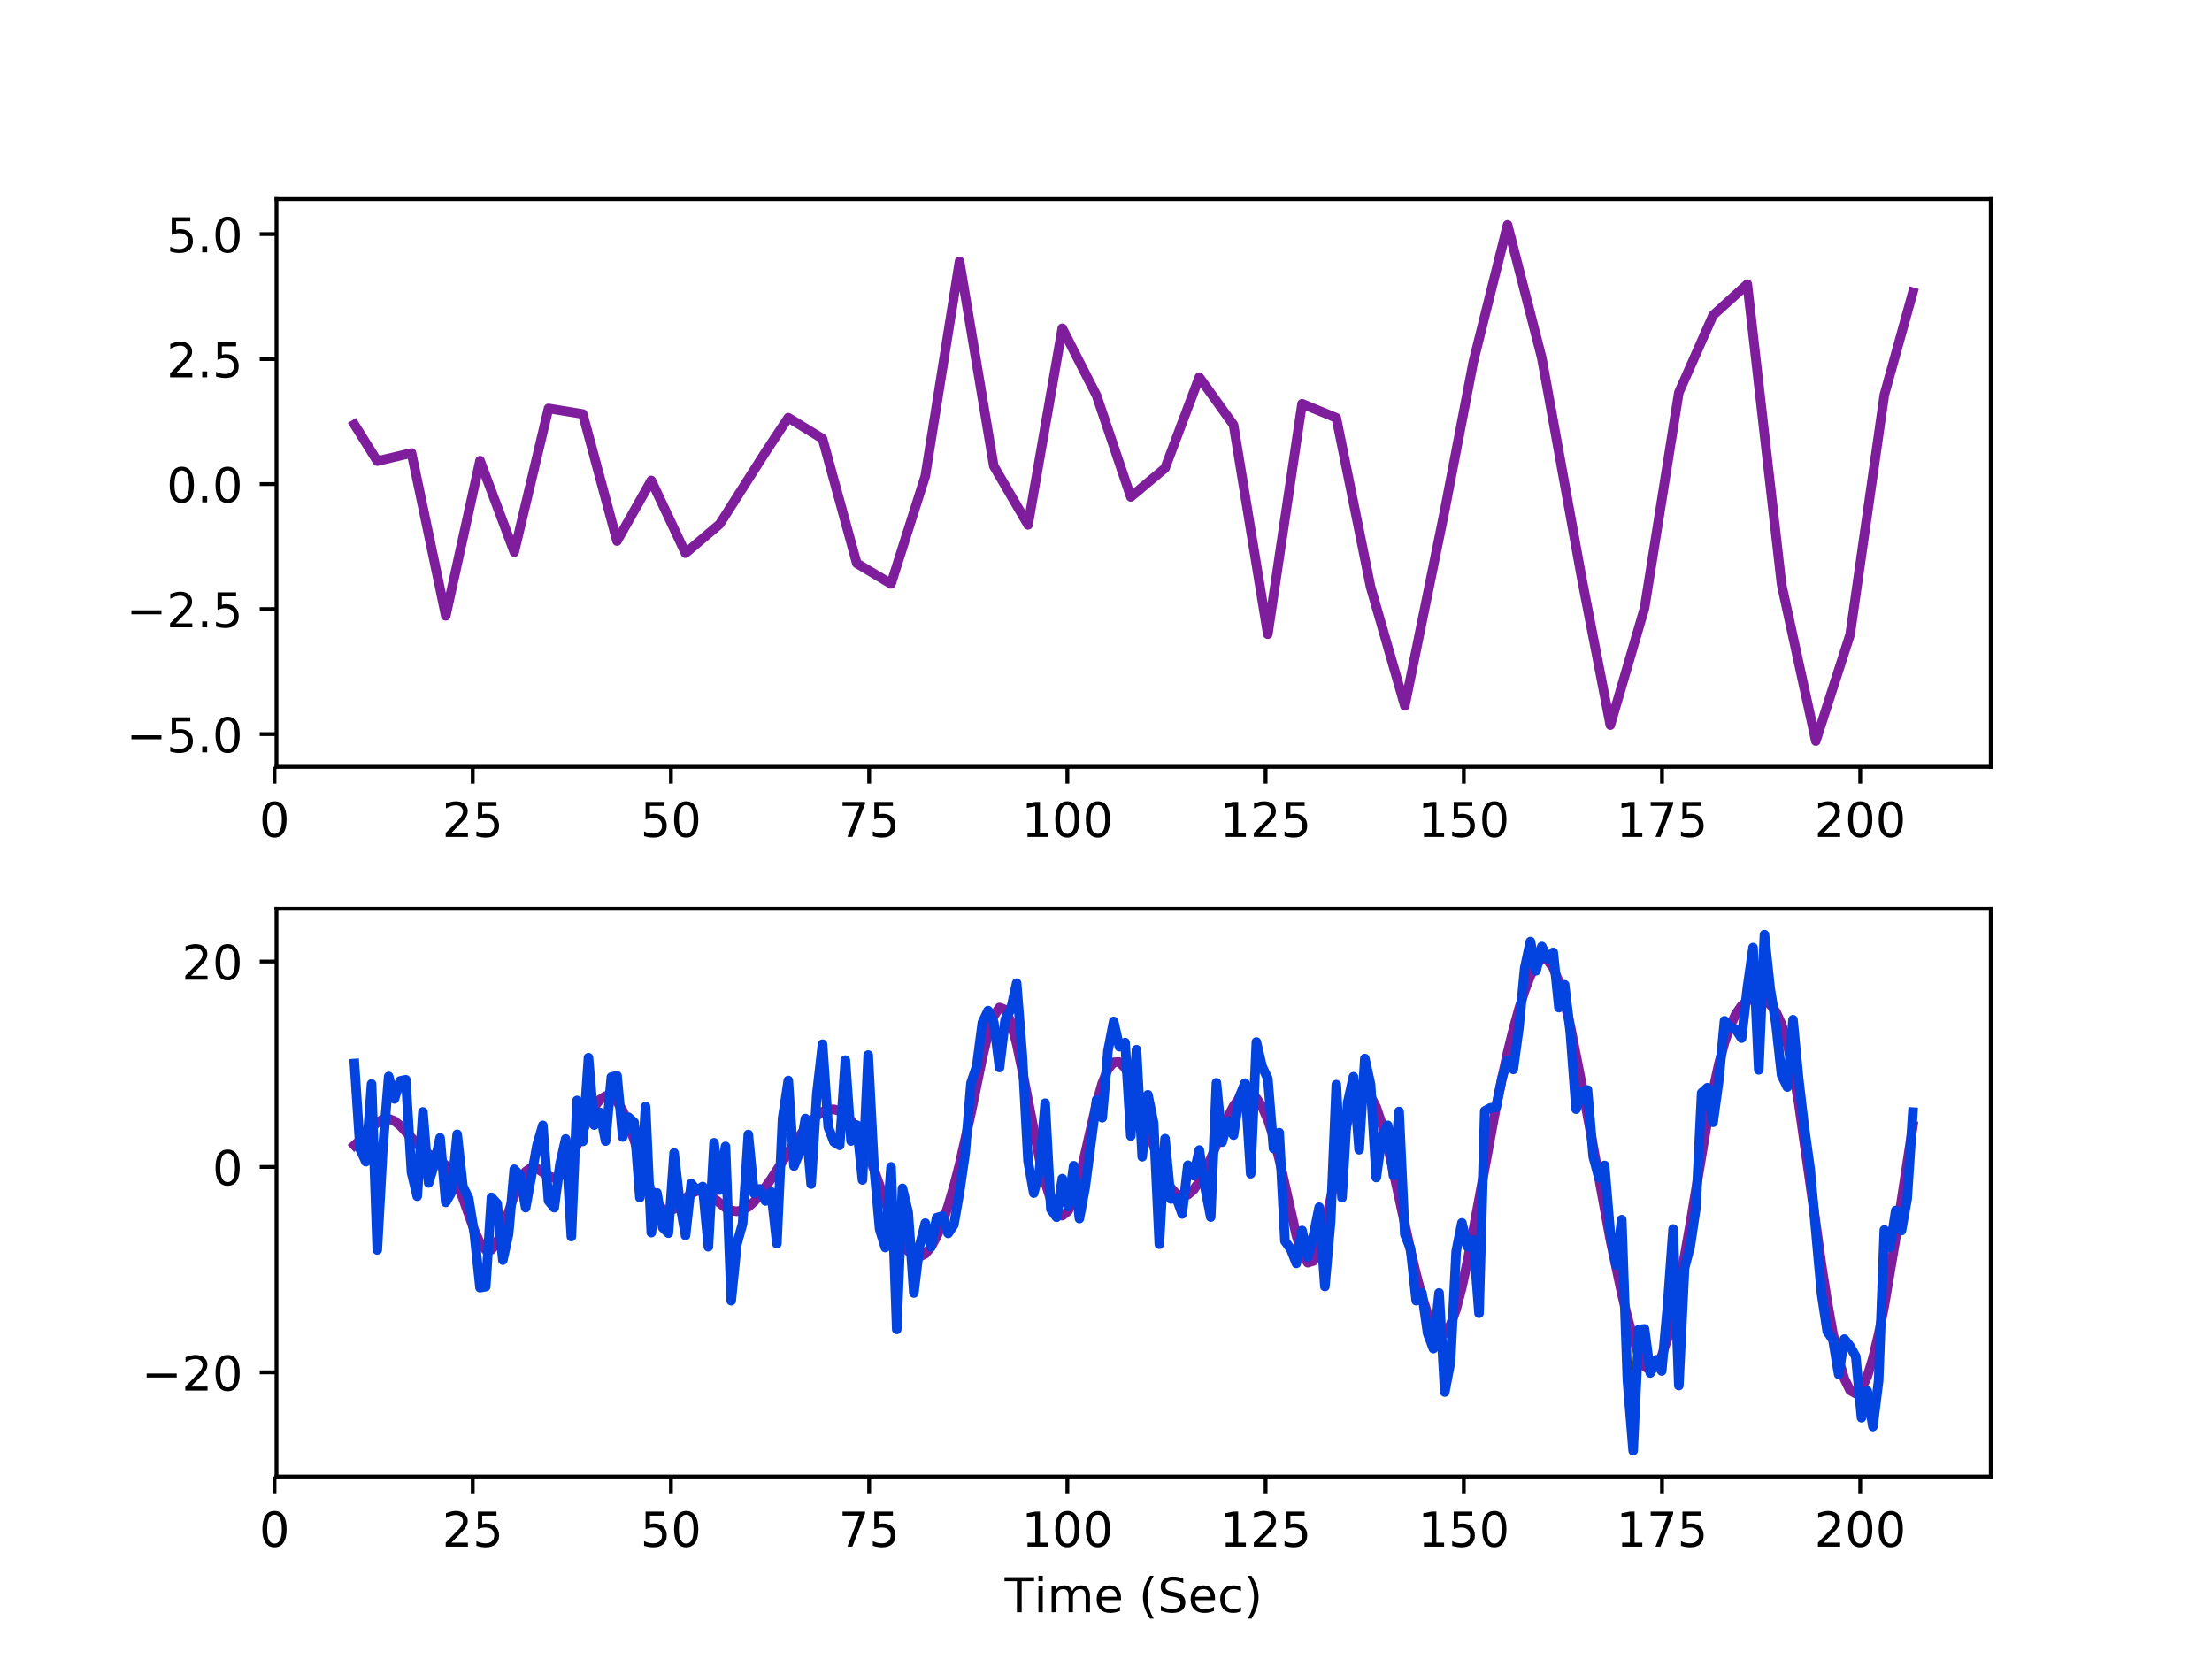 <?xml version="1.0" encoding="utf-8" standalone="no"?>
<!DOCTYPE svg PUBLIC "-//W3C//DTD SVG 1.1//EN"
  "http://www.w3.org/Graphics/SVG/1.1/DTD/svg11.dtd">
<!-- Created with matplotlib (http://matplotlib.org/) -->
<svg height="345.6pt" version="1.1" viewBox="0 0 460.8 345.6" width="460.8pt" xmlns="http://www.w3.org/2000/svg" xmlns:xlink="http://www.w3.org/1999/xlink">
 <defs>
  <style type="text/css">
*{stroke-linecap:butt;stroke-linejoin:round;}
  </style>
 </defs>
 <g id="figure_1">
  <g id="patch_1">
   <path d="M 0 345.6 
L 460.8 345.6 
L 460.8 0 
L 0 0 
z
" style="fill:#ffffff;"/>
  </g>
  <g id="axes_1">
   <g id="patch_2">
    <path d="M 57.6 159.744 
L 414.72 159.744 
L 414.72 41.472 
L 57.6 41.472 
z
" style="fill:#ffffff;"/>
   </g>
   <g id="matplotlib.axis_1">
    <g id="xtick_1">
     <g id="line2d_1">
      <defs>
       <path d="M 0 0 
L 0 3.5 
" id="mf9d3f528f5" style="stroke:#000000;stroke-width:0.8;"/>
      </defs>
      <g>
       <use style="stroke:#000000;stroke-width:0.8;" x="57.184" xlink:href="#mf9d3f528f5" y="159.744"/>
      </g>
     </g>
     <g id="text_1">
      <!-- 0 -->
      <defs>
       <path d="M 31.781 66.406 
Q 24.172 66.406 20.328 58.906 
Q 16.5 51.422 16.5 36.375 
Q 16.5 21.391 20.328 13.891 
Q 24.172 6.391 31.781 6.391 
Q 39.453 6.391 43.281 13.891 
Q 47.125 21.391 47.125 36.375 
Q 47.125 51.422 43.281 58.906 
Q 39.453 66.406 31.781 66.406 
z
M 31.781 74.219 
Q 44.047 74.219 50.516 64.516 
Q 56.984 54.828 56.984 36.375 
Q 56.984 17.969 50.516 8.266 
Q 44.047 -1.422 31.781 -1.422 
Q 19.531 -1.422 13.062 8.266 
Q 6.594 17.969 6.594 36.375 
Q 6.594 54.828 13.062 64.516 
Q 19.531 74.219 31.781 74.219 
z
" id="DejaVuSans-30"/>
      </defs>
      <g transform="translate(54.003 174.342)scale(0.1 -0.1)">
       <use xlink:href="#DejaVuSans-30"/>
      </g>
     </g>
    </g>
    <g id="xtick_2">
     <g id="line2d_2">
      <g>
       <use style="stroke:#000000;stroke-width:0.8;" x="98.476" xlink:href="#mf9d3f528f5" y="159.744"/>
      </g>
     </g>
     <g id="text_2">
      <!-- 25 -->
      <defs>
       <path d="M 19.188 8.297 
L 53.609 8.297 
L 53.609 0 
L 7.328 0 
L 7.328 8.297 
Q 12.938 14.109 22.625 23.891 
Q 32.328 33.688 34.812 36.531 
Q 39.547 41.844 41.422 45.531 
Q 43.312 49.219 43.312 52.781 
Q 43.312 58.594 39.234 62.25 
Q 35.156 65.922 28.609 65.922 
Q 23.969 65.922 18.812 64.312 
Q 13.672 62.703 7.812 59.422 
L 7.812 69.391 
Q 13.766 71.781 18.938 73 
Q 24.125 74.219 28.422 74.219 
Q 39.75 74.219 46.484 68.547 
Q 53.219 62.891 53.219 53.422 
Q 53.219 48.922 51.531 44.891 
Q 49.859 40.875 45.406 35.406 
Q 44.188 33.984 37.641 27.219 
Q 31.109 20.453 19.188 8.297 
z
" id="DejaVuSans-32"/>
       <path d="M 10.797 72.906 
L 49.516 72.906 
L 49.516 64.594 
L 19.828 64.594 
L 19.828 46.734 
Q 21.969 47.469 24.109 47.828 
Q 26.266 48.188 28.422 48.188 
Q 40.625 48.188 47.75 41.5 
Q 54.891 34.812 54.891 23.391 
Q 54.891 11.625 47.562 5.094 
Q 40.234 -1.422 26.906 -1.422 
Q 22.312 -1.422 17.547 -0.641 
Q 12.797 0.141 7.719 1.703 
L 7.719 11.625 
Q 12.109 9.234 16.797 8.062 
Q 21.484 6.891 26.703 6.891 
Q 35.156 6.891 40.078 11.328 
Q 45.016 15.766 45.016 23.391 
Q 45.016 31 40.078 35.438 
Q 35.156 39.891 26.703 39.891 
Q 22.75 39.891 18.812 39.016 
Q 14.891 38.141 10.797 36.281 
z
" id="DejaVuSans-35"/>
      </defs>
      <g transform="translate(92.113 174.342)scale(0.1 -0.1)">
       <use xlink:href="#DejaVuSans-32"/>
       <use x="63.623" xlink:href="#DejaVuSans-35"/>
      </g>
     </g>
    </g>
    <g id="xtick_3">
     <g id="line2d_3">
      <g>
       <use style="stroke:#000000;stroke-width:0.8;" x="139.768" xlink:href="#mf9d3f528f5" y="159.744"/>
      </g>
     </g>
     <g id="text_3">
      <!-- 50 -->
      <g transform="translate(133.405 174.342)scale(0.1 -0.1)">
       <use xlink:href="#DejaVuSans-35"/>
       <use x="63.623" xlink:href="#DejaVuSans-30"/>
      </g>
     </g>
    </g>
    <g id="xtick_4">
     <g id="line2d_4">
      <g>
       <use style="stroke:#000000;stroke-width:0.8;" x="181.06" xlink:href="#mf9d3f528f5" y="159.744"/>
      </g>
     </g>
     <g id="text_4">
      <!-- 75 -->
      <defs>
       <path d="M 8.203 72.906 
L 55.078 72.906 
L 55.078 68.703 
L 28.609 0 
L 18.312 0 
L 43.219 64.594 
L 8.203 64.594 
z
" id="DejaVuSans-37"/>
      </defs>
      <g transform="translate(174.697 174.342)scale(0.1 -0.1)">
       <use xlink:href="#DejaVuSans-37"/>
       <use x="63.623" xlink:href="#DejaVuSans-35"/>
      </g>
     </g>
    </g>
    <g id="xtick_5">
     <g id="line2d_5">
      <g>
       <use style="stroke:#000000;stroke-width:0.8;" x="222.352" xlink:href="#mf9d3f528f5" y="159.744"/>
      </g>
     </g>
     <g id="text_5">
      <!-- 100 -->
      <defs>
       <path d="M 12.406 8.297 
L 28.516 8.297 
L 28.516 63.922 
L 10.984 60.406 
L 10.984 69.391 
L 28.422 72.906 
L 38.281 72.906 
L 38.281 8.297 
L 54.391 8.297 
L 54.391 0 
L 12.406 0 
z
" id="DejaVuSans-31"/>
      </defs>
      <g transform="translate(212.808 174.342)scale(0.1 -0.1)">
       <use xlink:href="#DejaVuSans-31"/>
       <use x="63.623" xlink:href="#DejaVuSans-30"/>
       <use x="127.246" xlink:href="#DejaVuSans-30"/>
      </g>
     </g>
    </g>
    <g id="xtick_6">
     <g id="line2d_6">
      <g>
       <use style="stroke:#000000;stroke-width:0.8;" x="263.644" xlink:href="#mf9d3f528f5" y="159.744"/>
      </g>
     </g>
     <g id="text_6">
      <!-- 125 -->
      <g transform="translate(254.1 174.342)scale(0.1 -0.1)">
       <use xlink:href="#DejaVuSans-31"/>
       <use x="63.623" xlink:href="#DejaVuSans-32"/>
       <use x="127.246" xlink:href="#DejaVuSans-35"/>
      </g>
     </g>
    </g>
    <g id="xtick_7">
     <g id="line2d_7">
      <g>
       <use style="stroke:#000000;stroke-width:0.8;" x="304.936" xlink:href="#mf9d3f528f5" y="159.744"/>
      </g>
     </g>
     <g id="text_7">
      <!-- 150 -->
      <g transform="translate(295.392 174.342)scale(0.1 -0.1)">
       <use xlink:href="#DejaVuSans-31"/>
       <use x="63.623" xlink:href="#DejaVuSans-35"/>
       <use x="127.246" xlink:href="#DejaVuSans-30"/>
      </g>
     </g>
    </g>
    <g id="xtick_8">
     <g id="line2d_8">
      <g>
       <use style="stroke:#000000;stroke-width:0.8;" x="346.228" xlink:href="#mf9d3f528f5" y="159.744"/>
      </g>
     </g>
     <g id="text_8">
      <!-- 175 -->
      <g transform="translate(336.684 174.342)scale(0.1 -0.1)">
       <use xlink:href="#DejaVuSans-31"/>
       <use x="63.623" xlink:href="#DejaVuSans-37"/>
       <use x="127.246" xlink:href="#DejaVuSans-35"/>
      </g>
     </g>
    </g>
    <g id="xtick_9">
     <g id="line2d_9">
      <g>
       <use style="stroke:#000000;stroke-width:0.8;" x="387.52" xlink:href="#mf9d3f528f5" y="159.744"/>
      </g>
     </g>
     <g id="text_9">
      <!-- 200 -->
      <g transform="translate(377.976 174.342)scale(0.1 -0.1)">
       <use xlink:href="#DejaVuSans-32"/>
       <use x="63.623" xlink:href="#DejaVuSans-30"/>
       <use x="127.246" xlink:href="#DejaVuSans-30"/>
      </g>
     </g>
    </g>
   </g>
   <g id="matplotlib.axis_2">
    <g id="ytick_1">
     <g id="line2d_10">
      <defs>
       <path d="M 0 0 
L -3.5 0 
" id="mb6f4b5ad93" style="stroke:#000000;stroke-width:0.8;"/>
      </defs>
      <g>
       <use style="stroke:#000000;stroke-width:0.8;" x="57.6" xlink:href="#mb6f4b5ad93" y="152.926"/>
      </g>
     </g>
     <g id="text_10">
      <!-- −5.0 -->
      <defs>
       <path d="M 10.594 35.5 
L 73.188 35.5 
L 73.188 27.203 
L 10.594 27.203 
z
" id="DejaVuSans-2212"/>
       <path d="M 10.688 12.406 
L 21 12.406 
L 21 0 
L 10.688 0 
z
" id="DejaVuSans-2e"/>
      </defs>
      <g transform="translate(26.317 156.725)scale(0.1 -0.1)">
       <use xlink:href="#DejaVuSans-2212"/>
       <use x="83.789" xlink:href="#DejaVuSans-35"/>
       <use x="147.412" xlink:href="#DejaVuSans-2e"/>
       <use x="179.199" xlink:href="#DejaVuSans-30"/>
      </g>
     </g>
    </g>
    <g id="ytick_2">
     <g id="line2d_11">
      <g>
       <use style="stroke:#000000;stroke-width:0.8;" x="57.6" xlink:href="#mb6f4b5ad93" y="126.886"/>
      </g>
     </g>
     <g id="text_11">
      <!-- −2.5 -->
      <g transform="translate(26.317 130.685)scale(0.1 -0.1)">
       <use xlink:href="#DejaVuSans-2212"/>
       <use x="83.789" xlink:href="#DejaVuSans-32"/>
       <use x="147.412" xlink:href="#DejaVuSans-2e"/>
       <use x="179.199" xlink:href="#DejaVuSans-35"/>
      </g>
     </g>
    </g>
    <g id="ytick_3">
     <g id="line2d_12">
      <g>
       <use style="stroke:#000000;stroke-width:0.8;" x="57.6" xlink:href="#mb6f4b5ad93" y="100.845"/>
      </g>
     </g>
     <g id="text_12">
      <!-- 0.0 -->
      <g transform="translate(34.697 104.645)scale(0.1 -0.1)">
       <use xlink:href="#DejaVuSans-30"/>
       <use x="63.623" xlink:href="#DejaVuSans-2e"/>
       <use x="95.41" xlink:href="#DejaVuSans-30"/>
      </g>
     </g>
    </g>
    <g id="ytick_4">
     <g id="line2d_13">
      <g>
       <use style="stroke:#000000;stroke-width:0.8;" x="57.6" xlink:href="#mb6f4b5ad93" y="74.805"/>
      </g>
     </g>
     <g id="text_13">
      <!-- 2.5 -->
      <g transform="translate(34.697 78.604)scale(0.1 -0.1)">
       <use xlink:href="#DejaVuSans-32"/>
       <use x="63.623" xlink:href="#DejaVuSans-2e"/>
       <use x="95.41" xlink:href="#DejaVuSans-35"/>
      </g>
     </g>
    </g>
    <g id="ytick_5">
     <g id="line2d_14">
      <g>
       <use style="stroke:#000000;stroke-width:0.8;" x="57.6" xlink:href="#mb6f4b5ad93" y="48.765"/>
      </g>
     </g>
     <g id="text_14">
      <!-- 5.0 -->
      <g transform="translate(34.697 52.564)scale(0.1 -0.1)">
       <use xlink:href="#DejaVuSans-35"/>
       <use x="63.623" xlink:href="#DejaVuSans-2e"/>
       <use x="95.41" xlink:href="#DejaVuSans-30"/>
      </g>
     </g>
    </g>
   </g>
   <g id="line2d_15">
    <path clip-path="url(#p62700ea28c)" d="M 73.833 88.431 
L 78.59 96.052 
L 85.725 94.368 
L 92.86 128.287 
L 99.995 95.965 
L 107.131 115.004 
L 114.266 85.081 
L 121.401 86.247 
L 128.536 112.712 
L 135.672 100.091 
L 142.807 115.238 
L 149.942 109.159 
L 159.456 94.191 
L 164.213 87.009 
L 171.348 91.394 
L 178.483 117.355 
L 185.619 121.628 
L 192.754 99.178 
L 199.889 54.439 
L 207.024 97.092 
L 214.16 109.337 
L 221.295 68.393 
L 228.43 82.379 
L 235.565 103.513 
L 242.701 97.532 
L 249.836 78.583 
L 256.971 88.515 
L 264.106 132.112 
L 271.242 84.109 
L 278.377 87.046 
L 285.512 122.238 
L 292.648 147.038 
L 300.972 106.275 
L 306.918 75.379 
L 314.053 46.848 
L 321.189 74.597 
L 329.513 120.501 
L 335.459 151.052 
L 342.594 126.66 
L 349.73 81.781 
L 356.865 65.668 
L 364 59.202 
L 371.135 121.759 
L 378.271 154.368 
L 385.406 132.215 
L 392.541 82.273 
L 398.487 60.889 
L 398.487 60.889 
" style="fill:none;stroke:#7e1e9c;stroke-linecap:square;stroke-width:2;"/>
   </g>
   <g id="patch_3">
    <path d="M 57.6 159.744 
L 57.6 41.472 
" style="fill:none;stroke:#000000;stroke-linecap:square;stroke-linejoin:miter;stroke-width:0.8;"/>
   </g>
   <g id="patch_4">
    <path d="M 414.72 159.744 
L 414.72 41.472 
" style="fill:none;stroke:#000000;stroke-linecap:square;stroke-linejoin:miter;stroke-width:0.8;"/>
   </g>
   <g id="patch_5">
    <path d="M 57.6 159.744 
L 414.72 159.744 
" style="fill:none;stroke:#000000;stroke-linecap:square;stroke-linejoin:miter;stroke-width:0.8;"/>
   </g>
   <g id="patch_6">
    <path d="M 57.6 41.472 
L 414.72 41.472 
" style="fill:none;stroke:#000000;stroke-linecap:square;stroke-linejoin:miter;stroke-width:0.8;"/>
   </g>
  </g>
  <g id="axes_2">
   <g id="patch_7">
    <path d="M 57.6 307.584 
L 414.72 307.584 
L 414.72 189.312 
L 57.6 189.312 
z
" style="fill:#ffffff;"/>
   </g>
   <g id="matplotlib.axis_3">
    <g id="xtick_10">
     <g id="line2d_16">
      <g>
       <use style="stroke:#000000;stroke-width:0.8;" x="57.184" xlink:href="#mf9d3f528f5" y="307.584"/>
      </g>
     </g>
     <g id="text_15">
      <!-- 0 -->
      <g transform="translate(54.003 322.182)scale(0.1 -0.1)">
       <use xlink:href="#DejaVuSans-30"/>
      </g>
     </g>
    </g>
    <g id="xtick_11">
     <g id="line2d_17">
      <g>
       <use style="stroke:#000000;stroke-width:0.8;" x="98.476" xlink:href="#mf9d3f528f5" y="307.584"/>
      </g>
     </g>
     <g id="text_16">
      <!-- 25 -->
      <g transform="translate(92.113 322.182)scale(0.1 -0.1)">
       <use xlink:href="#DejaVuSans-32"/>
       <use x="63.623" xlink:href="#DejaVuSans-35"/>
      </g>
     </g>
    </g>
    <g id="xtick_12">
     <g id="line2d_18">
      <g>
       <use style="stroke:#000000;stroke-width:0.8;" x="139.768" xlink:href="#mf9d3f528f5" y="307.584"/>
      </g>
     </g>
     <g id="text_17">
      <!-- 50 -->
      <g transform="translate(133.405 322.182)scale(0.1 -0.1)">
       <use xlink:href="#DejaVuSans-35"/>
       <use x="63.623" xlink:href="#DejaVuSans-30"/>
      </g>
     </g>
    </g>
    <g id="xtick_13">
     <g id="line2d_19">
      <g>
       <use style="stroke:#000000;stroke-width:0.8;" x="181.06" xlink:href="#mf9d3f528f5" y="307.584"/>
      </g>
     </g>
     <g id="text_18">
      <!-- 75 -->
      <g transform="translate(174.697 322.182)scale(0.1 -0.1)">
       <use xlink:href="#DejaVuSans-37"/>
       <use x="63.623" xlink:href="#DejaVuSans-35"/>
      </g>
     </g>
    </g>
    <g id="xtick_14">
     <g id="line2d_20">
      <g>
       <use style="stroke:#000000;stroke-width:0.8;" x="222.352" xlink:href="#mf9d3f528f5" y="307.584"/>
      </g>
     </g>
     <g id="text_19">
      <!-- 100 -->
      <g transform="translate(212.808 322.182)scale(0.1 -0.1)">
       <use xlink:href="#DejaVuSans-31"/>
       <use x="63.623" xlink:href="#DejaVuSans-30"/>
       <use x="127.246" xlink:href="#DejaVuSans-30"/>
      </g>
     </g>
    </g>
    <g id="xtick_15">
     <g id="line2d_21">
      <g>
       <use style="stroke:#000000;stroke-width:0.8;" x="263.644" xlink:href="#mf9d3f528f5" y="307.584"/>
      </g>
     </g>
     <g id="text_20">
      <!-- 125 -->
      <g transform="translate(254.1 322.182)scale(0.1 -0.1)">
       <use xlink:href="#DejaVuSans-31"/>
       <use x="63.623" xlink:href="#DejaVuSans-32"/>
       <use x="127.246" xlink:href="#DejaVuSans-35"/>
      </g>
     </g>
    </g>
    <g id="xtick_16">
     <g id="line2d_22">
      <g>
       <use style="stroke:#000000;stroke-width:0.8;" x="304.936" xlink:href="#mf9d3f528f5" y="307.584"/>
      </g>
     </g>
     <g id="text_21">
      <!-- 150 -->
      <g transform="translate(295.392 322.182)scale(0.1 -0.1)">
       <use xlink:href="#DejaVuSans-31"/>
       <use x="63.623" xlink:href="#DejaVuSans-35"/>
       <use x="127.246" xlink:href="#DejaVuSans-30"/>
      </g>
     </g>
    </g>
    <g id="xtick_17">
     <g id="line2d_23">
      <g>
       <use style="stroke:#000000;stroke-width:0.8;" x="346.228" xlink:href="#mf9d3f528f5" y="307.584"/>
      </g>
     </g>
     <g id="text_22">
      <!-- 175 -->
      <g transform="translate(336.684 322.182)scale(0.1 -0.1)">
       <use xlink:href="#DejaVuSans-31"/>
       <use x="63.623" xlink:href="#DejaVuSans-37"/>
       <use x="127.246" xlink:href="#DejaVuSans-35"/>
      </g>
     </g>
    </g>
    <g id="xtick_18">
     <g id="line2d_24">
      <g>
       <use style="stroke:#000000;stroke-width:0.8;" x="387.52" xlink:href="#mf9d3f528f5" y="307.584"/>
      </g>
     </g>
     <g id="text_23">
      <!-- 200 -->
      <g transform="translate(377.976 322.182)scale(0.1 -0.1)">
       <use xlink:href="#DejaVuSans-32"/>
       <use x="63.623" xlink:href="#DejaVuSans-30"/>
       <use x="127.246" xlink:href="#DejaVuSans-30"/>
      </g>
     </g>
    </g>
    <g id="text_24">
     <!-- Time (Sec) -->
     <defs>
      <path d="M -0.297 72.906 
L 61.375 72.906 
L 61.375 64.594 
L 35.5 64.594 
L 35.5 0 
L 25.594 0 
L 25.594 64.594 
L -0.297 64.594 
z
" id="DejaVuSans-54"/>
      <path d="M 9.422 54.688 
L 18.406 54.688 
L 18.406 0 
L 9.422 0 
z
M 9.422 75.984 
L 18.406 75.984 
L 18.406 64.594 
L 9.422 64.594 
z
" id="DejaVuSans-69"/>
      <path d="M 52 44.188 
Q 55.375 50.25 60.062 53.125 
Q 64.75 56 71.094 56 
Q 79.641 56 84.281 50.016 
Q 88.922 44.047 88.922 33.016 
L 88.922 0 
L 79.891 0 
L 79.891 32.719 
Q 79.891 40.578 77.094 44.375 
Q 74.312 48.188 68.609 48.188 
Q 61.625 48.188 57.562 43.547 
Q 53.516 38.922 53.516 30.906 
L 53.516 0 
L 44.484 0 
L 44.484 32.719 
Q 44.484 40.625 41.703 44.406 
Q 38.922 48.188 33.109 48.188 
Q 26.219 48.188 22.156 43.531 
Q 18.109 38.875 18.109 30.906 
L 18.109 0 
L 9.078 0 
L 9.078 54.688 
L 18.109 54.688 
L 18.109 46.188 
Q 21.188 51.219 25.484 53.609 
Q 29.781 56 35.688 56 
Q 41.656 56 45.828 52.969 
Q 50 49.953 52 44.188 
z
" id="DejaVuSans-6d"/>
      <path d="M 56.203 29.594 
L 56.203 25.203 
L 14.891 25.203 
Q 15.484 15.922 20.484 11.062 
Q 25.484 6.203 34.422 6.203 
Q 39.594 6.203 44.453 7.469 
Q 49.312 8.734 54.109 11.281 
L 54.109 2.781 
Q 49.266 0.734 44.188 -0.344 
Q 39.109 -1.422 33.891 -1.422 
Q 20.797 -1.422 13.156 6.188 
Q 5.516 13.812 5.516 26.812 
Q 5.516 40.234 12.766 48.109 
Q 20.016 56 32.328 56 
Q 43.359 56 49.781 48.891 
Q 56.203 41.797 56.203 29.594 
z
M 47.219 32.234 
Q 47.125 39.594 43.094 43.984 
Q 39.062 48.391 32.422 48.391 
Q 24.906 48.391 20.391 44.141 
Q 15.875 39.891 15.188 32.172 
z
" id="DejaVuSans-65"/>
      <path id="DejaVuSans-20"/>
      <path d="M 31 75.875 
Q 24.469 64.656 21.281 53.656 
Q 18.109 42.672 18.109 31.391 
Q 18.109 20.125 21.312 9.062 
Q 24.516 -2 31 -13.188 
L 23.188 -13.188 
Q 15.875 -1.703 12.234 9.375 
Q 8.594 20.453 8.594 31.391 
Q 8.594 42.281 12.203 53.312 
Q 15.828 64.359 23.188 75.875 
z
" id="DejaVuSans-28"/>
      <path d="M 53.516 70.516 
L 53.516 60.891 
Q 47.906 63.578 42.922 64.891 
Q 37.938 66.219 33.297 66.219 
Q 25.25 66.219 20.875 63.094 
Q 16.5 59.969 16.5 54.203 
Q 16.5 49.359 19.406 46.891 
Q 22.312 44.438 30.422 42.922 
L 36.375 41.703 
Q 47.406 39.594 52.656 34.297 
Q 57.906 29 57.906 20.125 
Q 57.906 9.516 50.797 4.047 
Q 43.703 -1.422 29.984 -1.422 
Q 24.812 -1.422 18.969 -0.25 
Q 13.141 0.922 6.891 3.219 
L 6.891 13.375 
Q 12.891 10.016 18.656 8.297 
Q 24.422 6.594 29.984 6.594 
Q 38.422 6.594 43.016 9.906 
Q 47.609 13.234 47.609 19.391 
Q 47.609 24.75 44.312 27.781 
Q 41.016 30.812 33.5 32.328 
L 27.484 33.5 
Q 16.453 35.688 11.516 40.375 
Q 6.594 45.062 6.594 53.422 
Q 6.594 63.094 13.406 68.656 
Q 20.219 74.219 32.172 74.219 
Q 37.312 74.219 42.625 73.281 
Q 47.953 72.359 53.516 70.516 
z
" id="DejaVuSans-53"/>
      <path d="M 48.781 52.594 
L 48.781 44.188 
Q 44.969 46.297 41.141 47.344 
Q 37.312 48.391 33.406 48.391 
Q 24.656 48.391 19.812 42.844 
Q 14.984 37.312 14.984 27.297 
Q 14.984 17.281 19.812 11.734 
Q 24.656 6.203 33.406 6.203 
Q 37.312 6.203 41.141 7.25 
Q 44.969 8.297 48.781 10.406 
L 48.781 2.094 
Q 45.016 0.344 40.984 -0.531 
Q 36.969 -1.422 32.422 -1.422 
Q 20.062 -1.422 12.781 6.344 
Q 5.516 14.109 5.516 27.297 
Q 5.516 40.672 12.859 48.328 
Q 20.219 56 33.016 56 
Q 37.156 56 41.109 55.141 
Q 45.062 54.297 48.781 52.594 
z
" id="DejaVuSans-63"/>
      <path d="M 8.016 75.875 
L 15.828 75.875 
Q 23.141 64.359 26.781 53.312 
Q 30.422 42.281 30.422 31.391 
Q 30.422 20.453 26.781 9.375 
Q 23.141 -1.703 15.828 -13.188 
L 8.016 -13.188 
Q 14.5 -2 17.703 9.062 
Q 20.906 20.125 20.906 31.391 
Q 20.906 42.672 17.703 53.656 
Q 14.5 64.656 8.016 75.875 
z
" id="DejaVuSans-29"/>
     </defs>
     <g transform="translate(209.282 335.861)scale(0.1 -0.1)">
      <use xlink:href="#DejaVuSans-54"/>
      <use x="61.037" xlink:href="#DejaVuSans-69"/>
      <use x="88.82" xlink:href="#DejaVuSans-6d"/>
      <use x="186.232" xlink:href="#DejaVuSans-65"/>
      <use x="247.756" xlink:href="#DejaVuSans-20"/>
      <use x="279.543" xlink:href="#DejaVuSans-28"/>
      <use x="318.557" xlink:href="#DejaVuSans-53"/>
      <use x="382.033" xlink:href="#DejaVuSans-65"/>
      <use x="443.557" xlink:href="#DejaVuSans-63"/>
      <use x="498.537" xlink:href="#DejaVuSans-29"/>
     </g>
    </g>
   </g>
   <g id="matplotlib.axis_4">
    <g id="ytick_6">
     <g id="line2d_25">
      <g>
       <use style="stroke:#000000;stroke-width:0.8;" x="57.6" xlink:href="#mb6f4b5ad93" y="285.88"/>
      </g>
     </g>
     <g id="text_25">
      <!-- −20 -->
      <g transform="translate(29.495 289.68)scale(0.1 -0.1)">
       <use xlink:href="#DejaVuSans-2212"/>
       <use x="83.789" xlink:href="#DejaVuSans-32"/>
       <use x="147.412" xlink:href="#DejaVuSans-30"/>
      </g>
     </g>
    </g>
    <g id="ytick_7">
     <g id="line2d_26">
      <g>
       <use style="stroke:#000000;stroke-width:0.8;" x="57.6" xlink:href="#mb6f4b5ad93" y="243.088"/>
      </g>
     </g>
     <g id="text_26">
      <!-- 0 -->
      <g transform="translate(44.237 246.887)scale(0.1 -0.1)">
       <use xlink:href="#DejaVuSans-30"/>
      </g>
     </g>
    </g>
    <g id="ytick_8">
     <g id="line2d_27">
      <g>
       <use style="stroke:#000000;stroke-width:0.8;" x="57.6" xlink:href="#mb6f4b5ad93" y="200.295"/>
      </g>
     </g>
     <g id="text_27">
      <!-- 20 -->
      <g transform="translate(37.875 204.094)scale(0.1 -0.1)">
       <use xlink:href="#DejaVuSans-32"/>
       <use x="63.623" xlink:href="#DejaVuSans-30"/>
      </g>
     </g>
    </g>
   </g>
   <g id="line2d_28">
    <path clip-path="url(#p02f4395d86)" d="M 73.833 238.575 
L 75.022 237.505 
L 77.4 234.916 
L 78.59 233.831 
L 79.779 233.168 
L 80.968 233.054 
L 82.157 233.514 
L 83.346 234.466 
L 88.103 239.562 
L 89.292 240.399 
L 91.671 241.75 
L 92.86 242.759 
L 94.049 244.333 
L 95.239 246.616 
L 96.428 249.585 
L 98.806 256.284 
L 99.995 258.92 
L 101.185 260.373 
L 102.374 260.336 
L 103.563 258.776 
L 104.752 255.979 
L 107.131 248.969 
L 108.32 246.016 
L 109.509 244.048 
L 110.698 243.226 
L 111.887 243.406 
L 114.266 245.005 
L 115.455 245.381 
L 116.644 244.948 
L 117.834 243.563 
L 119.023 241.323 
L 122.59 232.839 
L 123.78 230.618 
L 124.969 229.08 
L 126.158 228.33 
L 127.347 228.443 
L 128.536 229.461 
L 129.726 231.372 
L 130.915 234.097 
L 132.104 237.467 
L 134.482 244.882 
L 135.672 248.111 
L 136.861 250.534 
L 138.05 251.948 
L 139.239 252.329 
L 140.429 251.841 
L 141.618 250.807 
L 142.807 249.615 
L 143.996 248.624 
L 145.185 248.091 
L 146.375 248.132 
L 147.564 248.705 
L 151.131 251.571 
L 152.321 252.163 
L 153.51 252.347 
L 154.699 252.09 
L 155.888 251.41 
L 157.077 250.35 
L 158.267 248.976 
L 160.645 245.591 
L 165.402 238.248 
L 167.78 235.011 
L 168.97 233.611 
L 170.159 232.445 
L 171.348 231.6 
L 172.537 231.139 
L 173.726 231.089 
L 174.916 231.446 
L 176.105 232.218 
L 177.294 233.442 
L 178.483 235.171 
L 179.672 237.438 
L 180.862 240.225 
L 183.24 246.952 
L 185.619 253.8 
L 186.808 256.672 
L 187.997 258.965 
L 189.186 260.614 
L 190.375 261.571 
L 191.565 261.78 
L 192.754 261.186 
L 193.943 259.771 
L 195.132 257.579 
L 196.321 254.697 
L 197.511 251.207 
L 198.7 247.158 
L 199.889 242.57 
L 202.267 231.923 
L 204.646 220.352 
L 205.835 215.308 
L 207.024 211.635 
L 208.214 209.882 
L 209.403 210.333 
L 210.592 212.954 
L 211.781 217.399 
L 212.97 223.094 
L 216.538 241.351 
L 217.727 246.25 
L 218.916 250.038 
L 220.106 252.444 
L 221.295 253.238 
L 222.484 252.299 
L 223.673 249.663 
L 224.862 245.56 
L 228.43 229.84 
L 229.619 225.629 
L 230.809 222.727 
L 231.998 221.283 
L 233.187 221.256 
L 234.376 222.483 
L 235.565 224.731 
L 236.755 227.743 
L 239.133 235.052 
L 241.511 242.325 
L 242.701 245.253 
L 243.89 247.423 
L 245.079 248.739 
L 246.268 249.206 
L 247.458 248.883 
L 248.647 247.848 
L 249.836 246.186 
L 251.025 243.994 
L 252.214 241.38 
L 255.782 232.728 
L 256.971 230.405 
L 258.16 228.762 
L 259.35 227.919 
L 260.539 227.914 
L 261.728 228.767 
L 262.917 230.523 
L 264.106 233.234 
L 265.296 236.915 
L 266.485 241.5 
L 270.053 257.355 
L 271.242 261.15 
L 272.431 263.041 
L 273.62 262.672 
L 274.809 260.051 
L 275.999 255.565 
L 279.566 238.239 
L 280.755 233.525 
L 281.945 230.058 
L 283.134 228.004 
L 284.323 227.433 
L 285.512 228.344 
L 286.701 230.653 
L 287.891 234.191 
L 289.08 238.712 
L 291.458 249.476 
L 293.837 260.476 
L 295.026 265.488 
L 296.215 269.975 
L 297.404 273.74 
L 298.594 276.492 
L 299.783 277.915 
L 300.972 277.778 
L 302.161 276.014 
L 303.35 272.727 
L 304.54 268.155 
L 305.729 262.607 
L 308.107 249.866 
L 311.675 230.477 
L 314.053 219.277 
L 315.243 214.449 
L 316.432 210.148 
L 317.621 206.379 
L 318.81 203.241 
L 319.999 200.959 
L 321.189 199.809 
L 322.378 200.004 
L 323.567 201.62 
L 324.756 204.582 
L 325.945 208.714 
L 327.135 213.793 
L 329.513 225.877 
L 335.459 258.267 
L 337.838 269.426 
L 339.027 274.391 
L 340.216 278.78 
L 341.405 282.305 
L 342.594 284.624 
L 343.784 285.472 
L 344.973 284.743 
L 346.162 282.498 
L 347.351 278.895 
L 348.54 274.135 
L 349.73 268.424 
L 352.108 254.994 
L 355.676 233.491 
L 356.865 227.159 
L 358.054 221.695 
L 359.243 217.221 
L 360.433 213.747 
L 361.622 211.207 
L 362.811 209.495 
L 364 208.487 
L 365.189 208.051 
L 366.379 208.053 
L 367.568 208.418 
L 368.757 209.231 
L 369.946 210.763 
L 371.135 213.375 
L 372.325 217.364 
L 373.514 222.861 
L 374.703 229.779 
L 377.081 246.463 
L 379.46 263.549 
L 380.649 271.142 
L 381.838 277.756 
L 383.028 283.188 
L 384.217 287.215 
L 385.406 289.628 
L 386.595 290.315 
L 387.784 289.312 
L 388.974 286.778 
L 390.163 282.922 
L 391.352 277.937 
L 392.541 271.992 
L 394.92 257.889 
L 398.487 234.512 
L 398.487 234.512 
" style="fill:none;stroke:#7e1e9c;stroke-linecap:square;stroke-width:2;"/>
   </g>
   <g id="line2d_29">
    <path clip-path="url(#p02f4395d86)" d="M 73.833 221.553 
L 75.022 239.4 
L 76.211 241.99 
L 77.4 225.819 
L 78.59 260.387 
L 79.779 238.906 
L 80.968 224.249 
L 82.157 228.925 
L 83.346 225.182 
L 84.536 224.936 
L 85.725 244.245 
L 86.914 249.195 
L 88.103 231.63 
L 89.292 246.424 
L 90.482 242.536 
L 91.671 237.038 
L 92.86 250.475 
L 94.049 248.381 
L 95.239 236.294 
L 96.428 247.144 
L 97.617 249.602 
L 98.806 256.98 
L 99.995 268.242 
L 101.185 268.032 
L 102.374 249.43 
L 103.563 250.718 
L 104.752 262.504 
L 105.941 257.083 
L 107.131 243.575 
L 108.32 244.858 
L 109.509 251.578 
L 111.887 238.503 
L 113.077 234.435 
L 114.266 250.141 
L 115.455 251.576 
L 116.644 242.586 
L 117.834 237.256 
L 119.023 257.608 
L 120.212 229.255 
L 121.401 237.778 
L 122.59 220.335 
L 123.78 234.377 
L 124.969 231.738 
L 126.158 237.697 
L 127.347 224.382 
L 128.536 224.1 
L 129.726 236.851 
L 130.915 232.725 
L 132.104 233.808 
L 133.293 249.479 
L 134.482 230.518 
L 135.672 256.775 
L 136.861 248.514 
L 138.05 255.724 
L 139.239 256.884 
L 140.429 240.182 
L 141.618 250.593 
L 142.807 257.374 
L 143.996 246.56 
L 145.185 247.974 
L 146.375 247.171 
L 147.564 259.723 
L 148.753 238.058 
L 149.942 247.913 
L 151.131 238.812 
L 152.321 270.956 
L 153.51 259.181 
L 154.699 254.883 
L 155.888 236.335 
L 157.077 248.587 
L 158.267 247.673 
L 159.456 250.183 
L 160.645 248.288 
L 161.834 259.076 
L 163.024 232.989 
L 164.213 225.088 
L 165.402 242.909 
L 166.591 239.974 
L 167.78 233.01 
L 168.97 246.671 
L 170.159 227.878 
L 171.348 217.512 
L 172.537 234.793 
L 173.726 237.895 
L 174.916 238.593 
L 176.105 220.838 
L 177.294 237.685 
L 178.483 234.375 
L 179.672 245.804 
L 180.862 219.795 
L 182.051 242.63 
L 183.24 256.074 
L 184.429 259.882 
L 185.619 243.078 
L 186.808 276.935 
L 187.997 247.554 
L 189.186 252.533 
L 190.375 269.358 
L 191.565 259.537 
L 192.754 254.801 
L 193.943 259.729 
L 195.132 253.68 
L 196.321 253.306 
L 197.511 256.942 
L 198.7 255.164 
L 199.889 248.354 
L 201.078 240.114 
L 202.267 225.64 
L 203.457 222.134 
L 204.646 213.012 
L 205.835 210.528 
L 207.024 212.966 
L 208.214 222.378 
L 209.403 212.359 
L 210.592 210.221 
L 211.781 204.811 
L 212.97 219.852 
L 214.16 241.841 
L 215.349 248.547 
L 216.538 243.968 
L 217.727 229.819 
L 218.916 251.924 
L 220.106 253.571 
L 221.295 245.533 
L 222.484 251.333 
L 223.673 242.845 
L 224.862 253.845 
L 226.052 247.425 
L 228.43 229.155 
L 229.619 232.839 
L 230.809 218.891 
L 231.998 212.784 
L 233.187 218.043 
L 234.376 217.186 
L 235.565 236.634 
L 236.755 218.676 
L 237.944 240.968 
L 239.133 228.07 
L 240.322 233.936 
L 241.511 259.187 
L 242.701 237.207 
L 243.89 249.755 
L 245.079 249.597 
L 246.268 252.889 
L 247.458 242.732 
L 248.647 244.908 
L 249.836 239.575 
L 251.025 247.348 
L 252.214 253.534 
L 253.404 225.573 
L 254.593 237.927 
L 255.782 233.536 
L 256.971 236.465 
L 258.16 228.572 
L 259.35 225.633 
L 260.539 244.506 
L 261.728 217.064 
L 262.917 222.157 
L 264.106 224.682 
L 265.296 239.239 
L 266.485 235.96 
L 267.674 258.537 
L 268.863 260.165 
L 270.053 263.187 
L 271.242 256.335 
L 272.431 261.882 
L 273.62 257.343 
L 274.809 251.484 
L 275.999 268.003 
L 277.188 254.502 
L 278.377 225.959 
L 279.566 249.502 
L 280.755 229.628 
L 281.945 224.311 
L 283.134 239.512 
L 284.323 220.513 
L 285.512 225.91 
L 286.701 245.295 
L 287.891 236.693 
L 289.08 234.426 
L 290.269 244.872 
L 291.458 231.545 
L 292.648 257.141 
L 293.837 260.103 
L 295.026 270.957 
L 296.215 269.349 
L 297.404 277.782 
L 298.594 280.932 
L 299.783 269.342 
L 300.972 289.991 
L 302.161 283.797 
L 303.35 260.67 
L 304.54 254.749 
L 305.729 259.714 
L 306.918 258.317 
L 308.107 273.576 
L 309.296 231.443 
L 310.486 230.785 
L 311.675 230.693 
L 312.864 224.65 
L 314.053 220.85 
L 315.243 222.773 
L 316.432 214.01 
L 317.621 201.647 
L 318.81 196.131 
L 319.999 202.218 
L 321.189 197.17 
L 322.378 199.753 
L 323.567 198.39 
L 324.756 209.898 
L 325.945 205.15 
L 327.135 215.199 
L 328.324 231.055 
L 329.513 227.476 
L 330.702 227.066 
L 331.891 240.933 
L 333.081 245.368 
L 334.27 242.782 
L 335.459 256.954 
L 336.648 263.539 
L 337.838 254.077 
L 339.027 287.665 
L 340.216 302.208 
L 341.405 276.959 
L 342.594 276.834 
L 343.784 286.019 
L 344.973 283.274 
L 346.162 285.597 
L 347.351 272.347 
L 348.54 256.023 
L 349.73 288.638 
L 350.919 264.166 
L 352.108 259.616 
L 353.297 251.621 
L 354.486 227.686 
L 355.676 226.596 
L 356.865 233.798 
L 358.054 225.107 
L 359.243 212.652 
L 360.433 213.999 
L 361.622 214.499 
L 362.811 216.256 
L 364 205.834 
L 365.189 197.393 
L 366.379 222.873 
L 367.568 194.688 
L 368.757 205.934 
L 369.946 213.176 
L 371.135 223.995 
L 372.325 226.45 
L 373.514 212.432 
L 374.703 224.842 
L 375.892 234.943 
L 377.081 243.453 
L 379.46 269.511 
L 380.649 277.365 
L 381.838 279.106 
L 383.028 286.304 
L 384.217 278.962 
L 385.406 280.448 
L 386.595 282.605 
L 387.784 295.337 
L 388.974 289.737 
L 390.163 297.179 
L 391.352 287.637 
L 392.541 256.23 
L 393.73 259.883 
L 394.92 252.178 
L 396.109 256.353 
L 397.298 249.717 
L 398.487 231.675 
L 398.487 231.675 
" style="fill:none;stroke:#0343df;stroke-linecap:square;stroke-width:2;"/>
   </g>
   <g id="patch_8">
    <path d="M 57.6 307.584 
L 57.6 189.312 
" style="fill:none;stroke:#000000;stroke-linecap:square;stroke-linejoin:miter;stroke-width:0.8;"/>
   </g>
   <g id="patch_9">
    <path d="M 414.72 307.584 
L 414.72 189.312 
" style="fill:none;stroke:#000000;stroke-linecap:square;stroke-linejoin:miter;stroke-width:0.8;"/>
   </g>
   <g id="patch_10">
    <path d="M 57.6 307.584 
L 414.72 307.584 
" style="fill:none;stroke:#000000;stroke-linecap:square;stroke-linejoin:miter;stroke-width:0.8;"/>
   </g>
   <g id="patch_11">
    <path d="M 57.6 189.312 
L 414.72 189.312 
" style="fill:none;stroke:#000000;stroke-linecap:square;stroke-linejoin:miter;stroke-width:0.8;"/>
   </g>
  </g>
 </g>
 <defs>
  <clipPath id="p62700ea28c">
   <rect height="118.272" width="357.12" x="57.6" y="41.472"/>
  </clipPath>
  <clipPath id="p02f4395d86">
   <rect height="118.272" width="357.12" x="57.6" y="189.312"/>
  </clipPath>
 </defs>
</svg>
